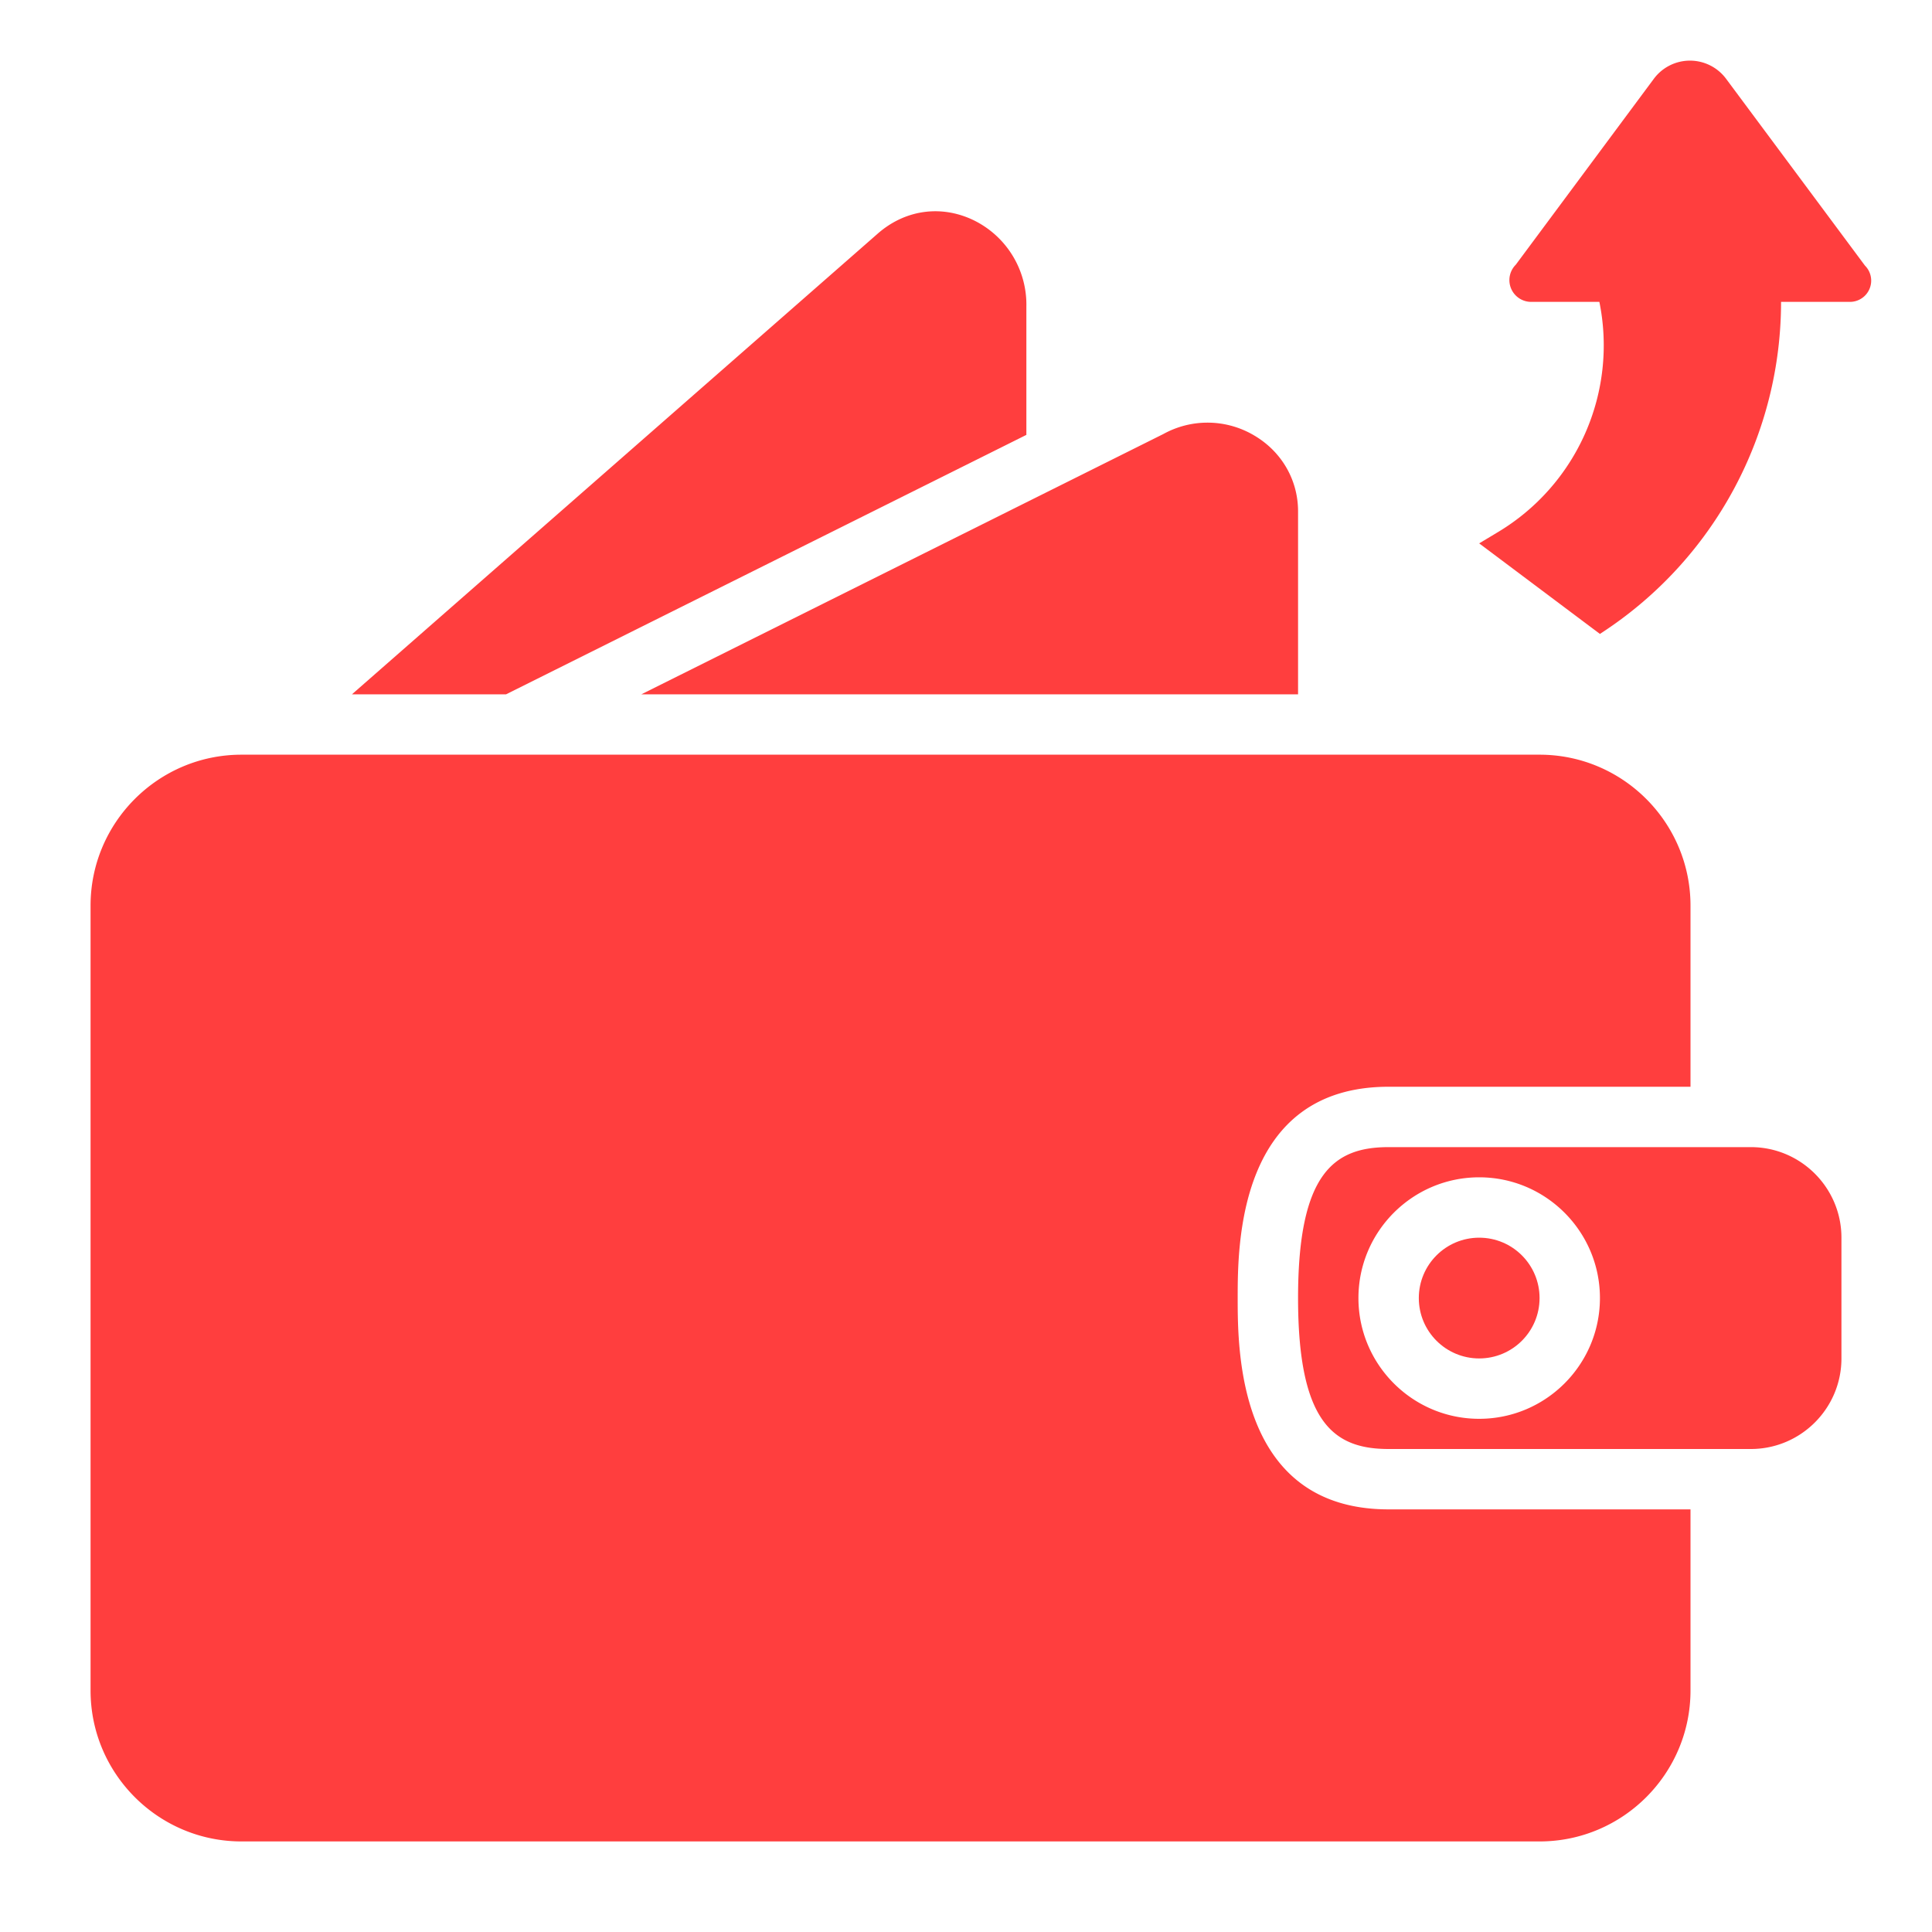 <svg xmlns="http://www.w3.org/2000/svg" version="1.1" xmlns:xlink="http://www.w3.org/1999/xlink" width="512" height="512" x="0" y="0" viewBox="0 0 64 64" style="enable-background:new 0 0 512 512" xml:space="preserve" class=""><g><path d="M41 43c0-1.731 0-7 5-7h10v-6c0-2.757-2.243-5-5-5H8c-2.757 0-5 2.243-5 5v26c0 2.757 2.243 5 5 5h43c2.757 0 5-2.243 5-5v-6H46c-5 0-5-5.269-5-7zM43 23v-6.062c0-1.033-.539-1.97-1.442-2.506a3.027 3.027 0 0 0-3.021-.054L21.246 23z" fill="#ff3e3e" opacity="1" data-original="#000000" class=""></path><circle cx="49" cy="43" r="2" fill="#ff3e3e" opacity="1" data-original="#000000" class=""></circle><path d="M34 14.406v-4.257a3.11 3.11 0 0 0-1.811-2.884c-1.062-.482-2.226-.304-3.114.475L11.659 23h5.106zM58 38H46c-1.801 0-3 .851-3 5s1.199 5 3 5h12c1.654 0 3-1.346 3-3v-4c0-1.654-1.346-3-3-3zm-9 9c-2.206 0-4-1.794-4-4s1.794-4 4-4 4 1.794 4 4-1.794 4-4 4zM61.779 8.798l-4.6-6.188a1.491 1.491 0 0 0-2.394.001l-4.572 6.157a.721.721 0 0 0 .51 1.232h2.258a7.212 7.212 0 0 1-3.357 7.625L49 18l4 3 .176-.117A13.082 13.082 0 0 0 59 10h2.281a.704.704 0 0 0 .498-1.202z" fill="#ff3e3e" opacity="1" data-original="#000000" class=""></path></g></svg>